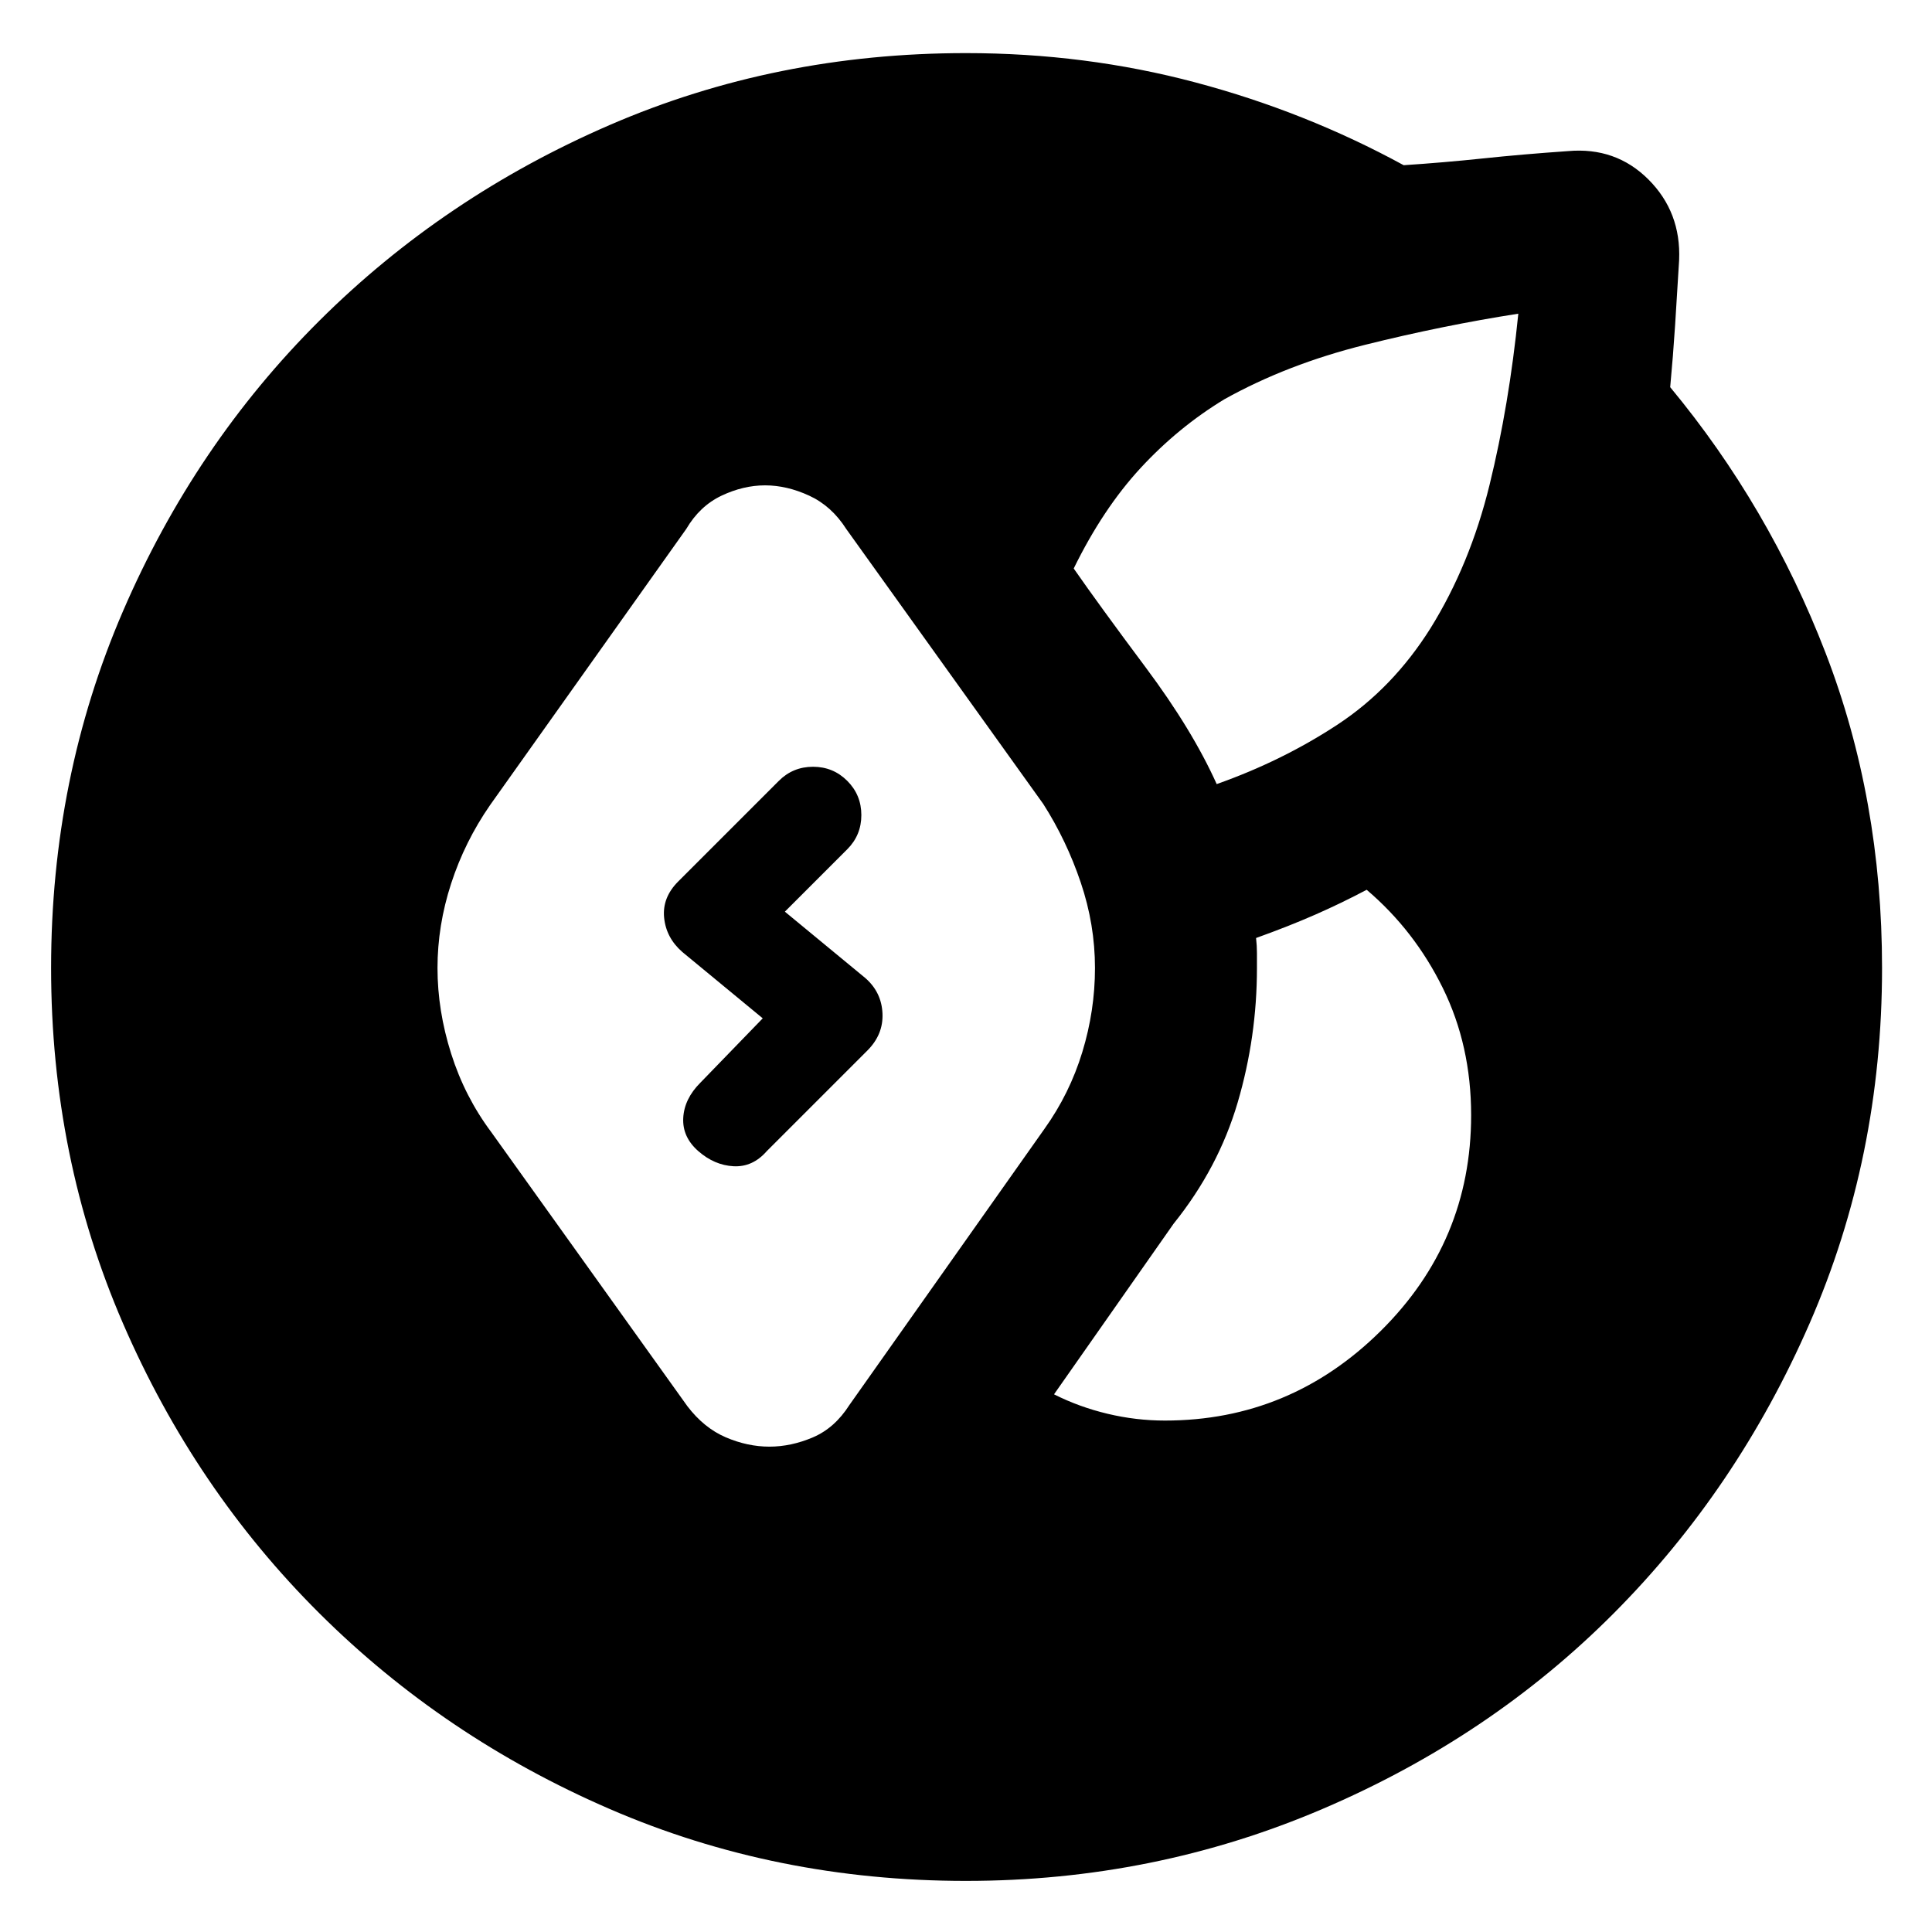 <svg xmlns="http://www.w3.org/2000/svg" height="20" viewBox="0 -960 960 960" width="20"><path d="M480-25.39q-94.52 0-176.98-35.7-82.46-35.69-144.35-97.3T61.09-302.46Q25.39-384.91 25.39-479q0-94.52 35.7-177.26Q96.78-739 158.67-800.61t144.35-97.3q82.46-35.7 176.98-35.7 59.26 0 114.02 14.57 54.76 14.56 103.46 41.13 19.87-1.31 39.46-3.37 19.58-2.07 42.15-3.63 23.78-2.13 40.02 14.1 16.24 16.24 15.24 40.03-1 17-2 32.37-1 15.37-2.44 30.8 49.13 59.26 77.2 132.02 28.07 72.76 28.07 156.59 0 94.09-35.98 176.54-35.98 82.46-97.31 144.07-61.32 61.61-144.85 97.3-83.52 35.7-177.04 35.7ZM217.39-479q0 21.13 6.78 42.54 6.79 21.42 19.92 38.98l97.47 136.22q8.27 10.83 19.09 15.46 10.83 4.63 21.65 4.63 10.83 0 21.66-4.63 10.82-4.63 18.08-16.03l96.92-137.21q12.56-17.57 18.84-38.2 6.29-20.63 6.29-41.76 0-21.57-7.07-42.48-7.06-20.91-18.63-39.04l-97.91-136.65q-7.26-11.4-18.37-16.53-11.11-5.13-21.94-5.13-10.82 0-21.65 5.13-10.82 5.13-17.52 16.53l-97.48 137.21q-12.56 18.13-19.35 38.98-6.78 20.85-6.78 41.98Zm361.44 224.87q62.21 0 107.19-44.48T731-405.87q0-34.61-14.09-63.22-14.08-28.61-37.82-48.78-12.48 6.61-25.55 12.35-13.06 5.74-29.41 11.61.44 3.87.44 7.45v7.46q0 34.26-9.57 66.8-9.56 32.55-31.83 60.24l-59.43 84.79q12.48 6.3 26.61 9.67 14.13 3.37 28.48 3.37Zm25.74-316.26q32.73-11.57 60.15-29.63 27.41-18.07 46.11-47.85 19.61-31.57 29.32-71.2 9.72-39.63 14.29-85.06-37.44 5.83-76.11 15.46-38.68 9.63-69.94 27.06-22.87 13.87-41.59 34.11-18.71 20.24-33.28 49.98 12.7 18.26 35.81 49.22 23.11 30.95 35.24 57.91ZM347-388q-8-7-7.5-16.5T348-422l31-32-40-33q-8-7-9-17t7-18l50-50q7-7 17-7t17 7q7 7 7 17t-7 17l-31 31 40 33q8 7 8.5 17.5T431-438l-50 50q-7 8-16.5 7.5T347-388Z"/></svg>